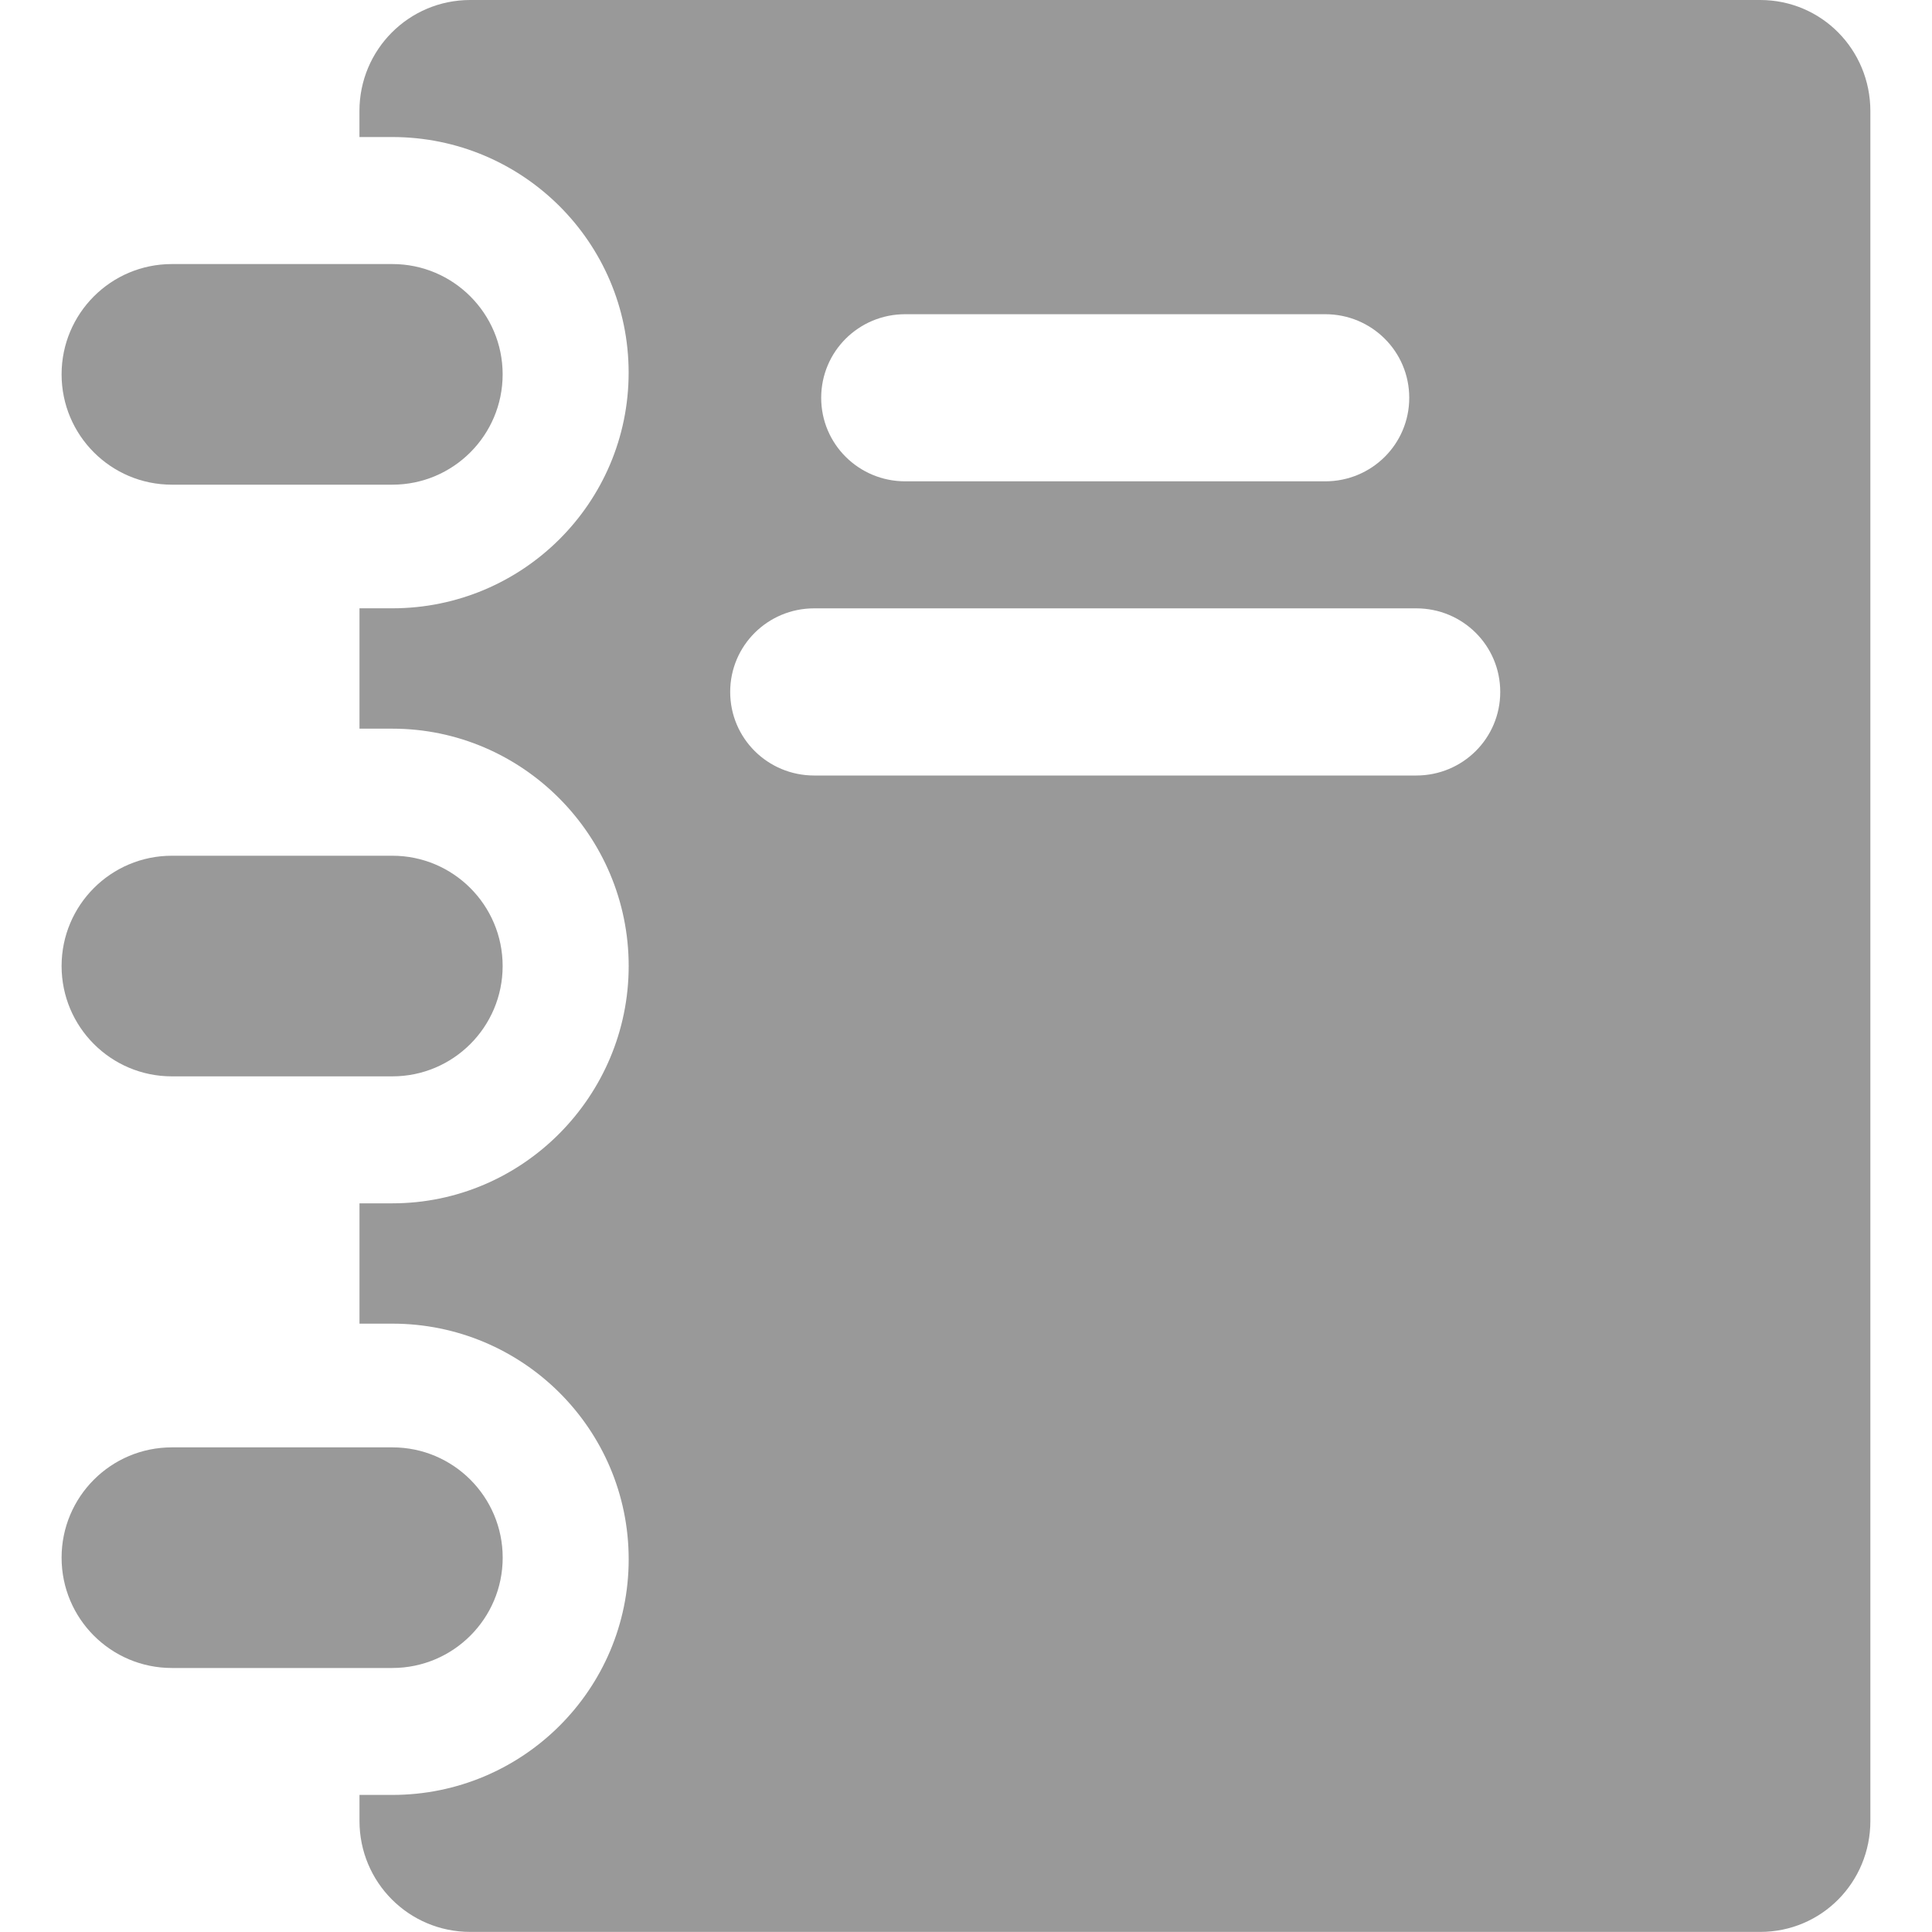 <?xml version="1.0" encoding="iso-8859-1"?>
<!-- Generator: Adobe Illustrator 16.0.0, SVG Export Plug-In . SVG Version: 6.00 Build 0)  -->
<!DOCTYPE svg PUBLIC "-//W3C//DTD SVG 1.1//EN" "http://www.w3.org/Graphics/SVG/1.1/DTD/svg11.dtd">
<svg xmlns="http://www.w3.org/2000/svg" xmlns:xlink="http://www.w3.org/1999/xlink" version="1.1" id="Capa_1" x="0px" y="0px" width="512px" height="512px" viewBox="0 0 43.226 43.226" style="enable-background:new 0 0 43.226 43.226;" xml:space="preserve">
<g>
	<g>
		<path d="M39.381,0h-28.86C9.148,0,8.042,1.111,8.042,2.484v0.582h0.736c2.915,0,5.287,2.357,5.287,5.272s-2.372,5.272-5.287,5.272    H8.043v2.693h0.736c2.915,0,5.287,2.395,5.287,5.31c0,2.915-2.372,5.31-5.287,5.31H8.043v2.692h0.736    c2.915,0,5.287,2.357,5.287,5.272s-2.372,5.272-5.287,5.272H8.043v0.582c0,1.373,1.105,2.483,2.479,2.483h28.86    c1.374,0,2.465-1.11,2.465-2.483V2.485C41.846,1.111,40.755,0,39.381,0z M20.253,7.03h9.398c1.037,0,1.879,0.832,1.879,1.87    s-0.842,1.869-1.879,1.869h-9.398c-1.038,0-1.88-0.832-1.88-1.869C18.374,7.862,19.214,7.03,20.253,7.03z M31.687,17.351H18.216    c-1.038,0-1.879-0.832-1.879-1.87c0-1.038,0.842-1.87,1.879-1.87h13.471c1.039,0,1.879,0.832,1.879,1.87    C33.566,16.519,32.726,17.351,31.687,17.351z" fill="#999999"/>
		<path d="M3.845,10.844h4.934c1.362,0,2.467-1.106,2.467-2.468c0-1.362-1.105-2.468-2.467-2.468H3.845    c-1.363,0-2.467,1.105-2.467,2.468C1.378,9.739,2.482,10.844,3.845,10.844z" fill="#999999"/>
		<path d="M3.845,24.082h4.934c1.362,0,2.467-1.106,2.467-2.468s-1.105-2.468-2.467-2.468H3.845c-1.363,0-2.467,1.106-2.467,2.468    S2.482,24.082,3.845,24.082z" fill="#999999"/>
		<path d="M11.247,34.851c0-1.362-1.105-2.468-2.467-2.468H3.845c-1.363,0-2.467,1.105-2.467,2.468s1.104,2.468,2.467,2.468h4.934    C10.142,37.318,11.247,36.213,11.247,34.851z" fill="#999999"/>
	</g>
</g>
<g>
</g>
<g>
</g>
<g>
</g>
<g>
</g>
<g>
</g>
<g>
</g>
<g>
</g>
<g>
</g>
<g>
</g>
<g>
</g>
<g>
</g>
<g>
</g>
<g>
</g>
<g>
</g>
<g>
</g>
</svg>
